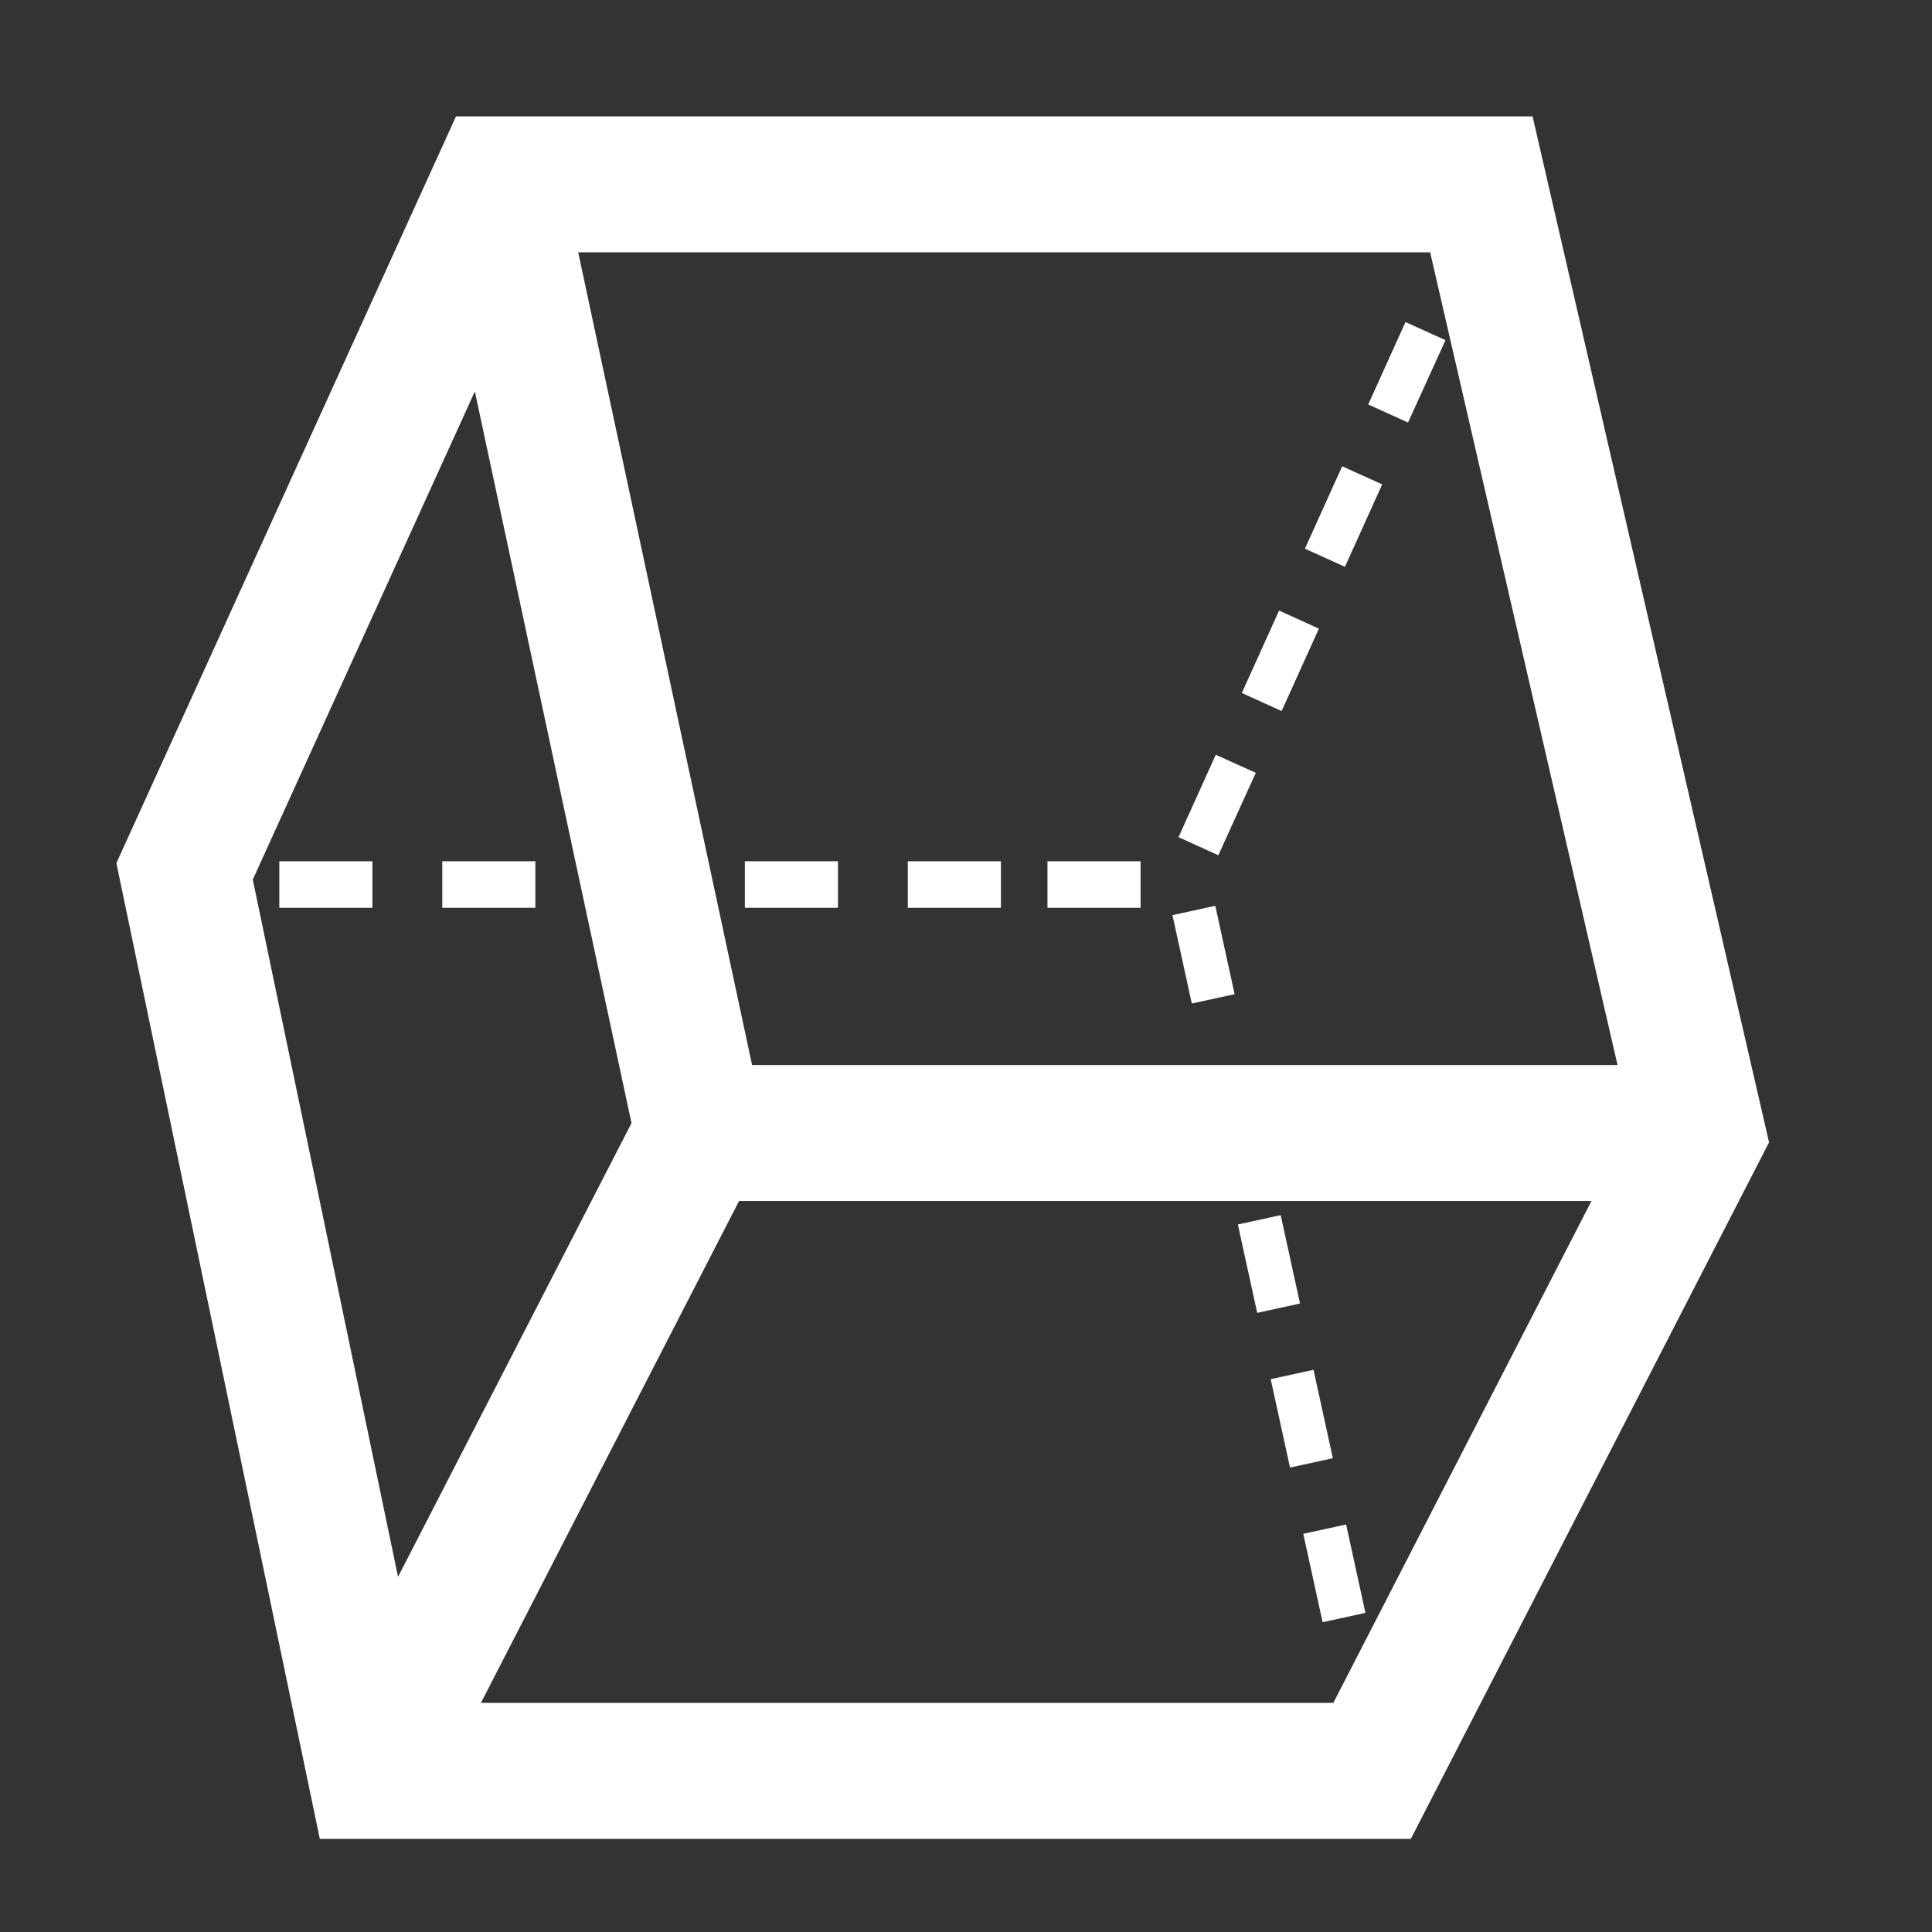   <svg  xmlns="http://www.w3.org/2000/svg" viewBox="0 0 83 83">
    <rect x="0" y="0" width="83" height="83" fill="#333333" stroke="none"/>
    <g transform="translate(-1544 -687)">
      <path d="M1620 736.076 1609.84 692 1563.59 692 1549 724.079 1557.74 766 1604.61 766ZM1554.86 724.787 1564.4 703.816 1568.03 720.793 1571.13 735.25 1561.1 754.742ZM1601.28 760.158 1564.66 760.158 1575.75 738.596 1612.37 738.596ZM1605.44 697.842 1613.49 732.753 1576.31 732.753 1573.06 717.58 1568.84 697.842Z"
        fill="white"
      />
      <path
        d="M1556 726 1556 724 1560 724 1560 726Z"
        fill="white"
      />
      <path
        d="M1576 726 1576 724 1580 724 1580 726Z"
        fill="white"
      />
      <path
        d="M1583 726 1583 724 1587 724 1587 726Z"
        fill="white"
      />
      <path
        d="M1563 726 1563 724 1567 724 1567 726Z"
        fill="white"
      />
      <path
        d="M1589 726 1589 724 1593 724 1593 726Z"
        fill="white"
      />
      <path
        d="M1601.78 711.35 1600.06 710.573 1601.66 707.032 1603.38 707.809Z"
        fill="white"
      />
      <path
        d="M1595.2 730.112 1594.37 726.315 1596.21 725.914 1597.04 729.711Z"
        fill="white"
      />
      <path
        d="M1600.82 756.691 1599.99 752.894 1601.83 752.493 1602.66 756.29Z"
        fill="white"
      />
      <path
        d="M1599.06 717.547 1597.35 716.771 1598.95 713.23 1600.66 714.007Z"
        fill="white"
      />
      <path
        d="M1604.49 705.153 1602.78 704.377 1604.38 700.836 1606.1 701.612Z"
        fill="white"
      />
      <path
        d="M1596.34 723.742 1594.63 722.966 1596.23 719.425 1597.95 720.201Z"
        fill="white"
      />
      <path
        d="M1599.42 750.047 1598.59 746.25 1600.43 745.849 1601.26 749.646Z"
        fill="white"
      />
      <path
        d="M1598.01 743.401 1597.18 739.604 1599.02 739.203 1599.85 743Z"
        fill="white"
      />
    </g>
  </svg>